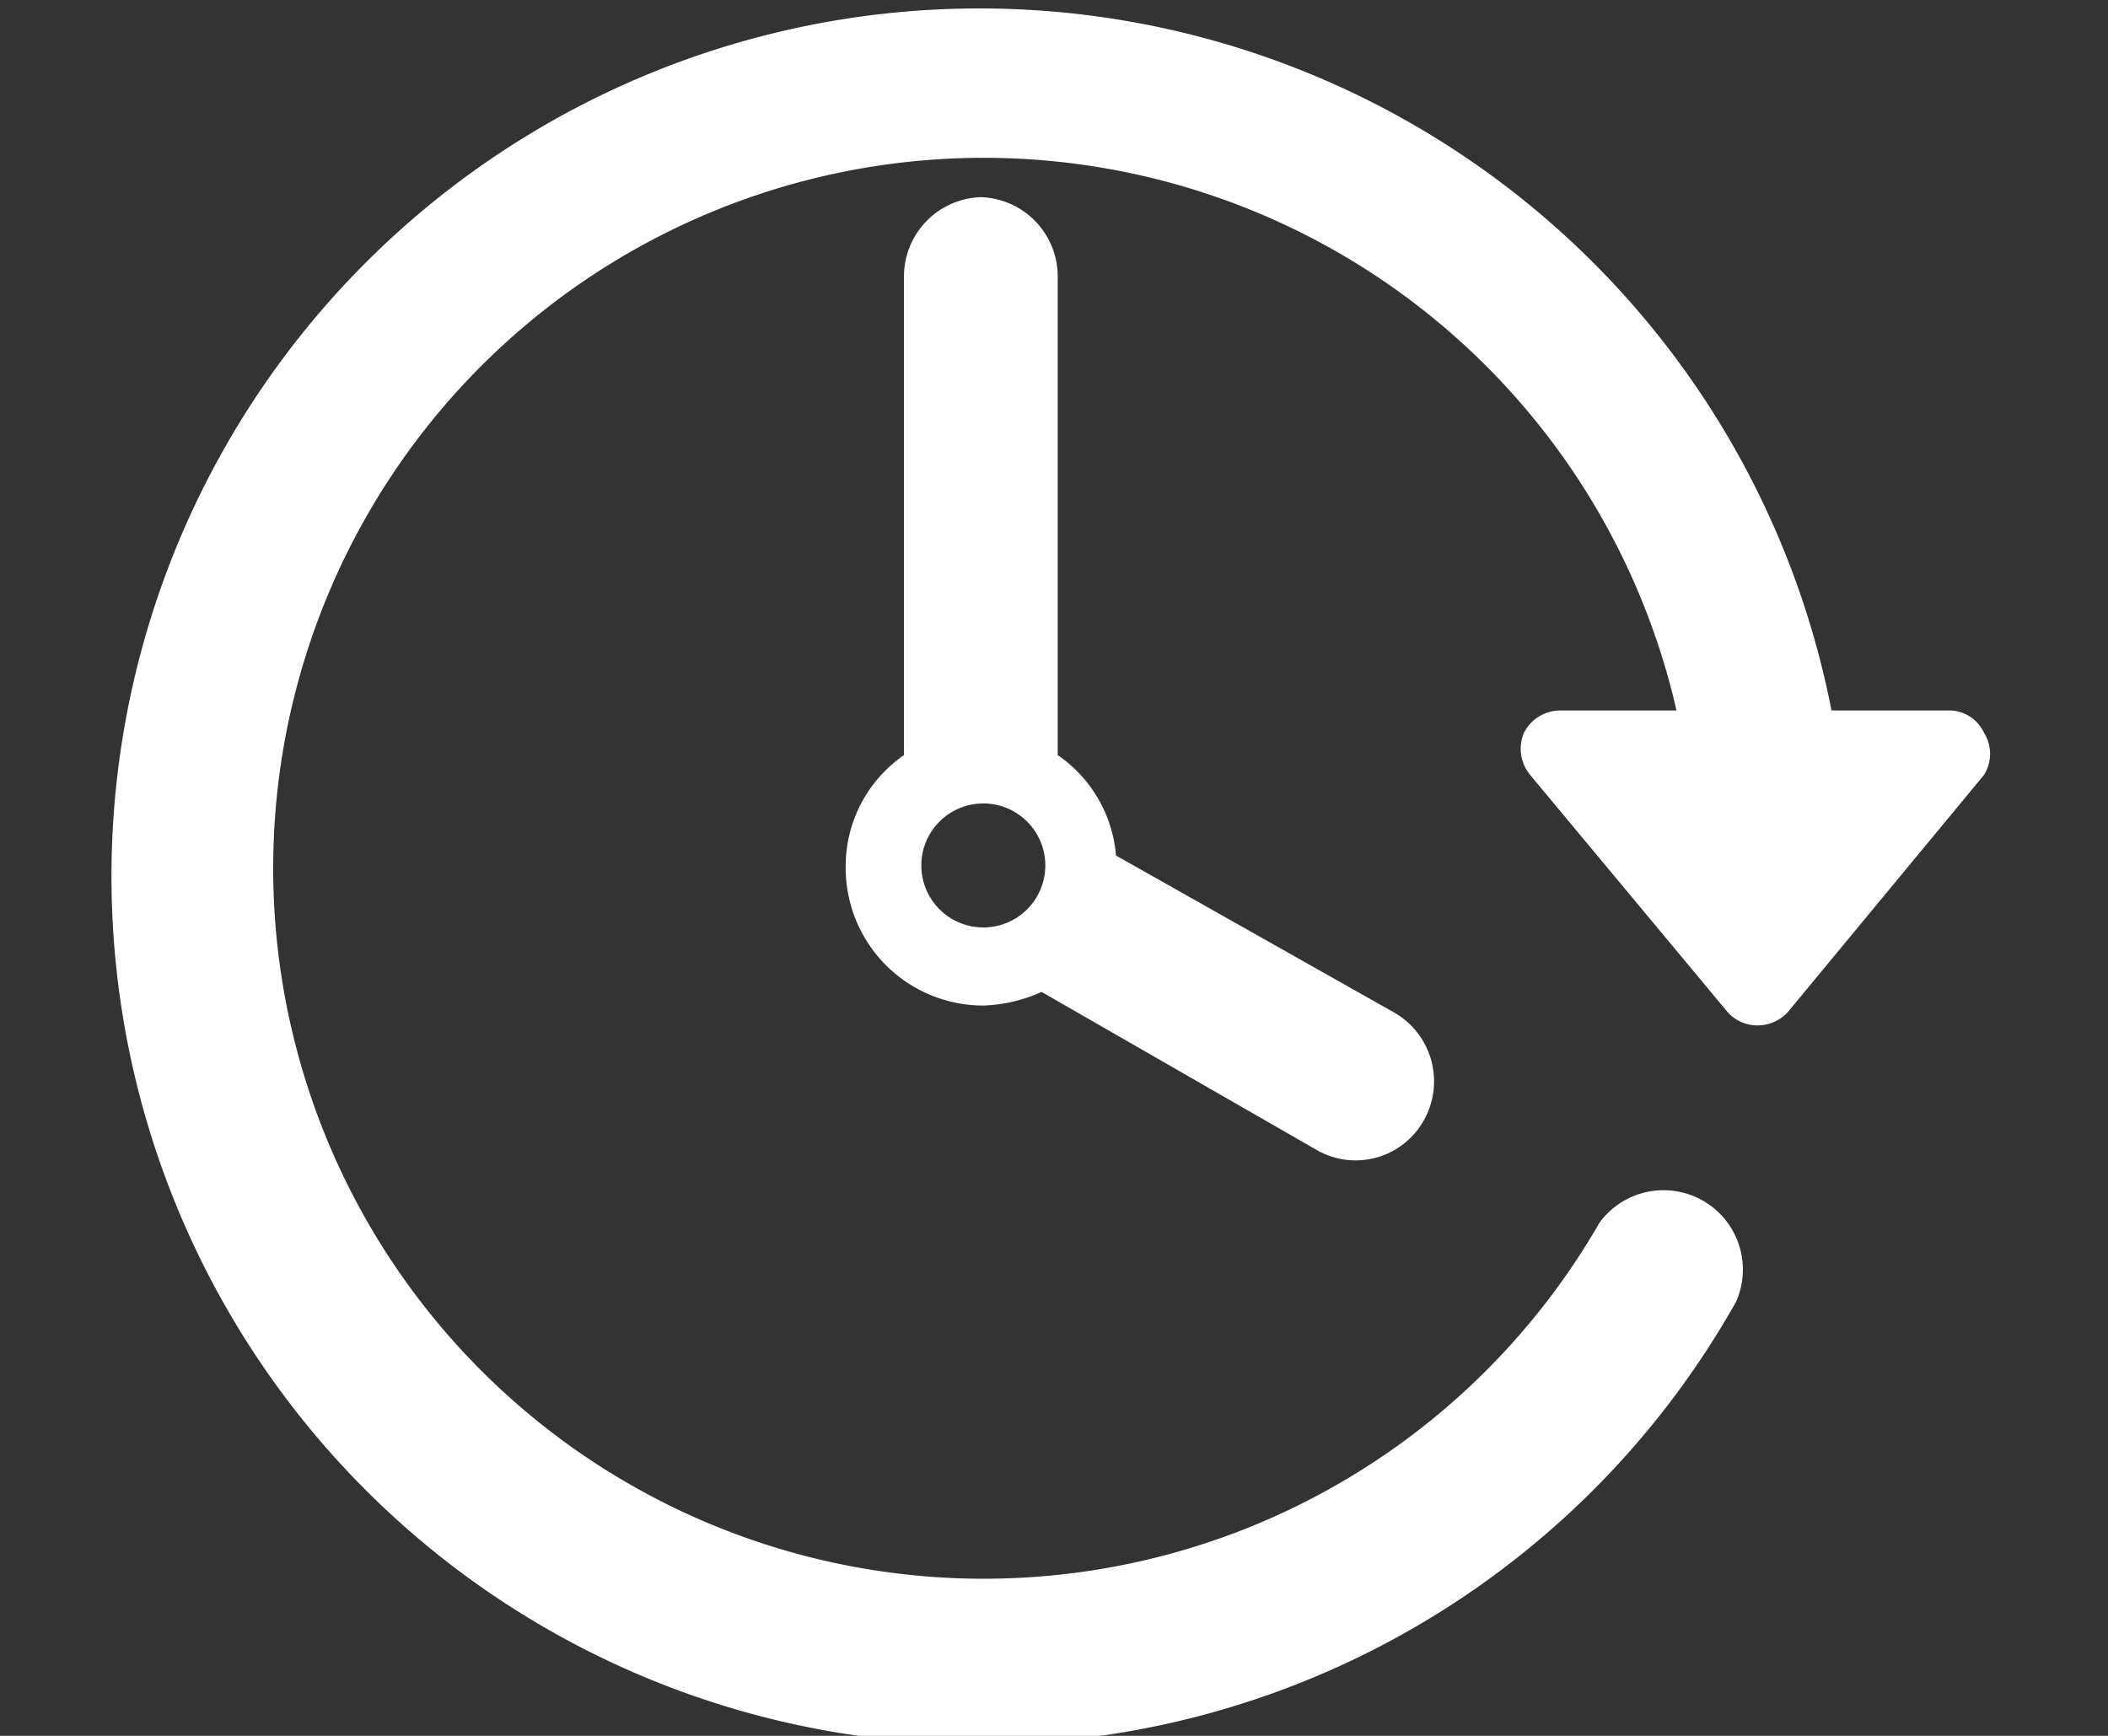 <svg id="Capa_1" data-name="Capa 1" xmlns="http://www.w3.org/2000/svg" viewBox="0 0 17 14"><rect x="0" y="0" width="17" height="14" fill="#333333" stroke="none"/><defs><style>.cls-1{fill:#fff;}</style></defs><title>men-solicitudes</title><path class="cls-1" d="M16,5.91a.31.31,0,0,0-.29-.18h-.94A7,7,0,1,0,14,10.5a.64.64,0,0,0-1.1-.64,5.73,5.73,0,1,1,.62-4.13h-.94a.33.33,0,0,0-.29.18.33.33,0,0,0,.05.34l1.59,1.91a.32.32,0,0,0,.24.11.33.33,0,0,0,.25-.11L16,6.25a.32.32,0,0,0,0-.34Zm0,0"/><path class="cls-1" d="M7.93,1.59a.64.64,0,0,0-.64.64V6.09A1.09,1.09,0,0,0,6.82,7,1.11,1.11,0,0,0,7.93,8.11,1.24,1.24,0,0,0,8.4,8l2.21,1.27a.63.63,0,0,0,.87-.23.64.64,0,0,0-.23-.87L9,6.9a1.09,1.09,0,0,0-.47-.81V2.23a.64.64,0,0,0-.63-.64Zm0,5.89a.48.48,0,0,1,0-1,.48.48,0,0,1,0,1Zm0,0"/></svg>